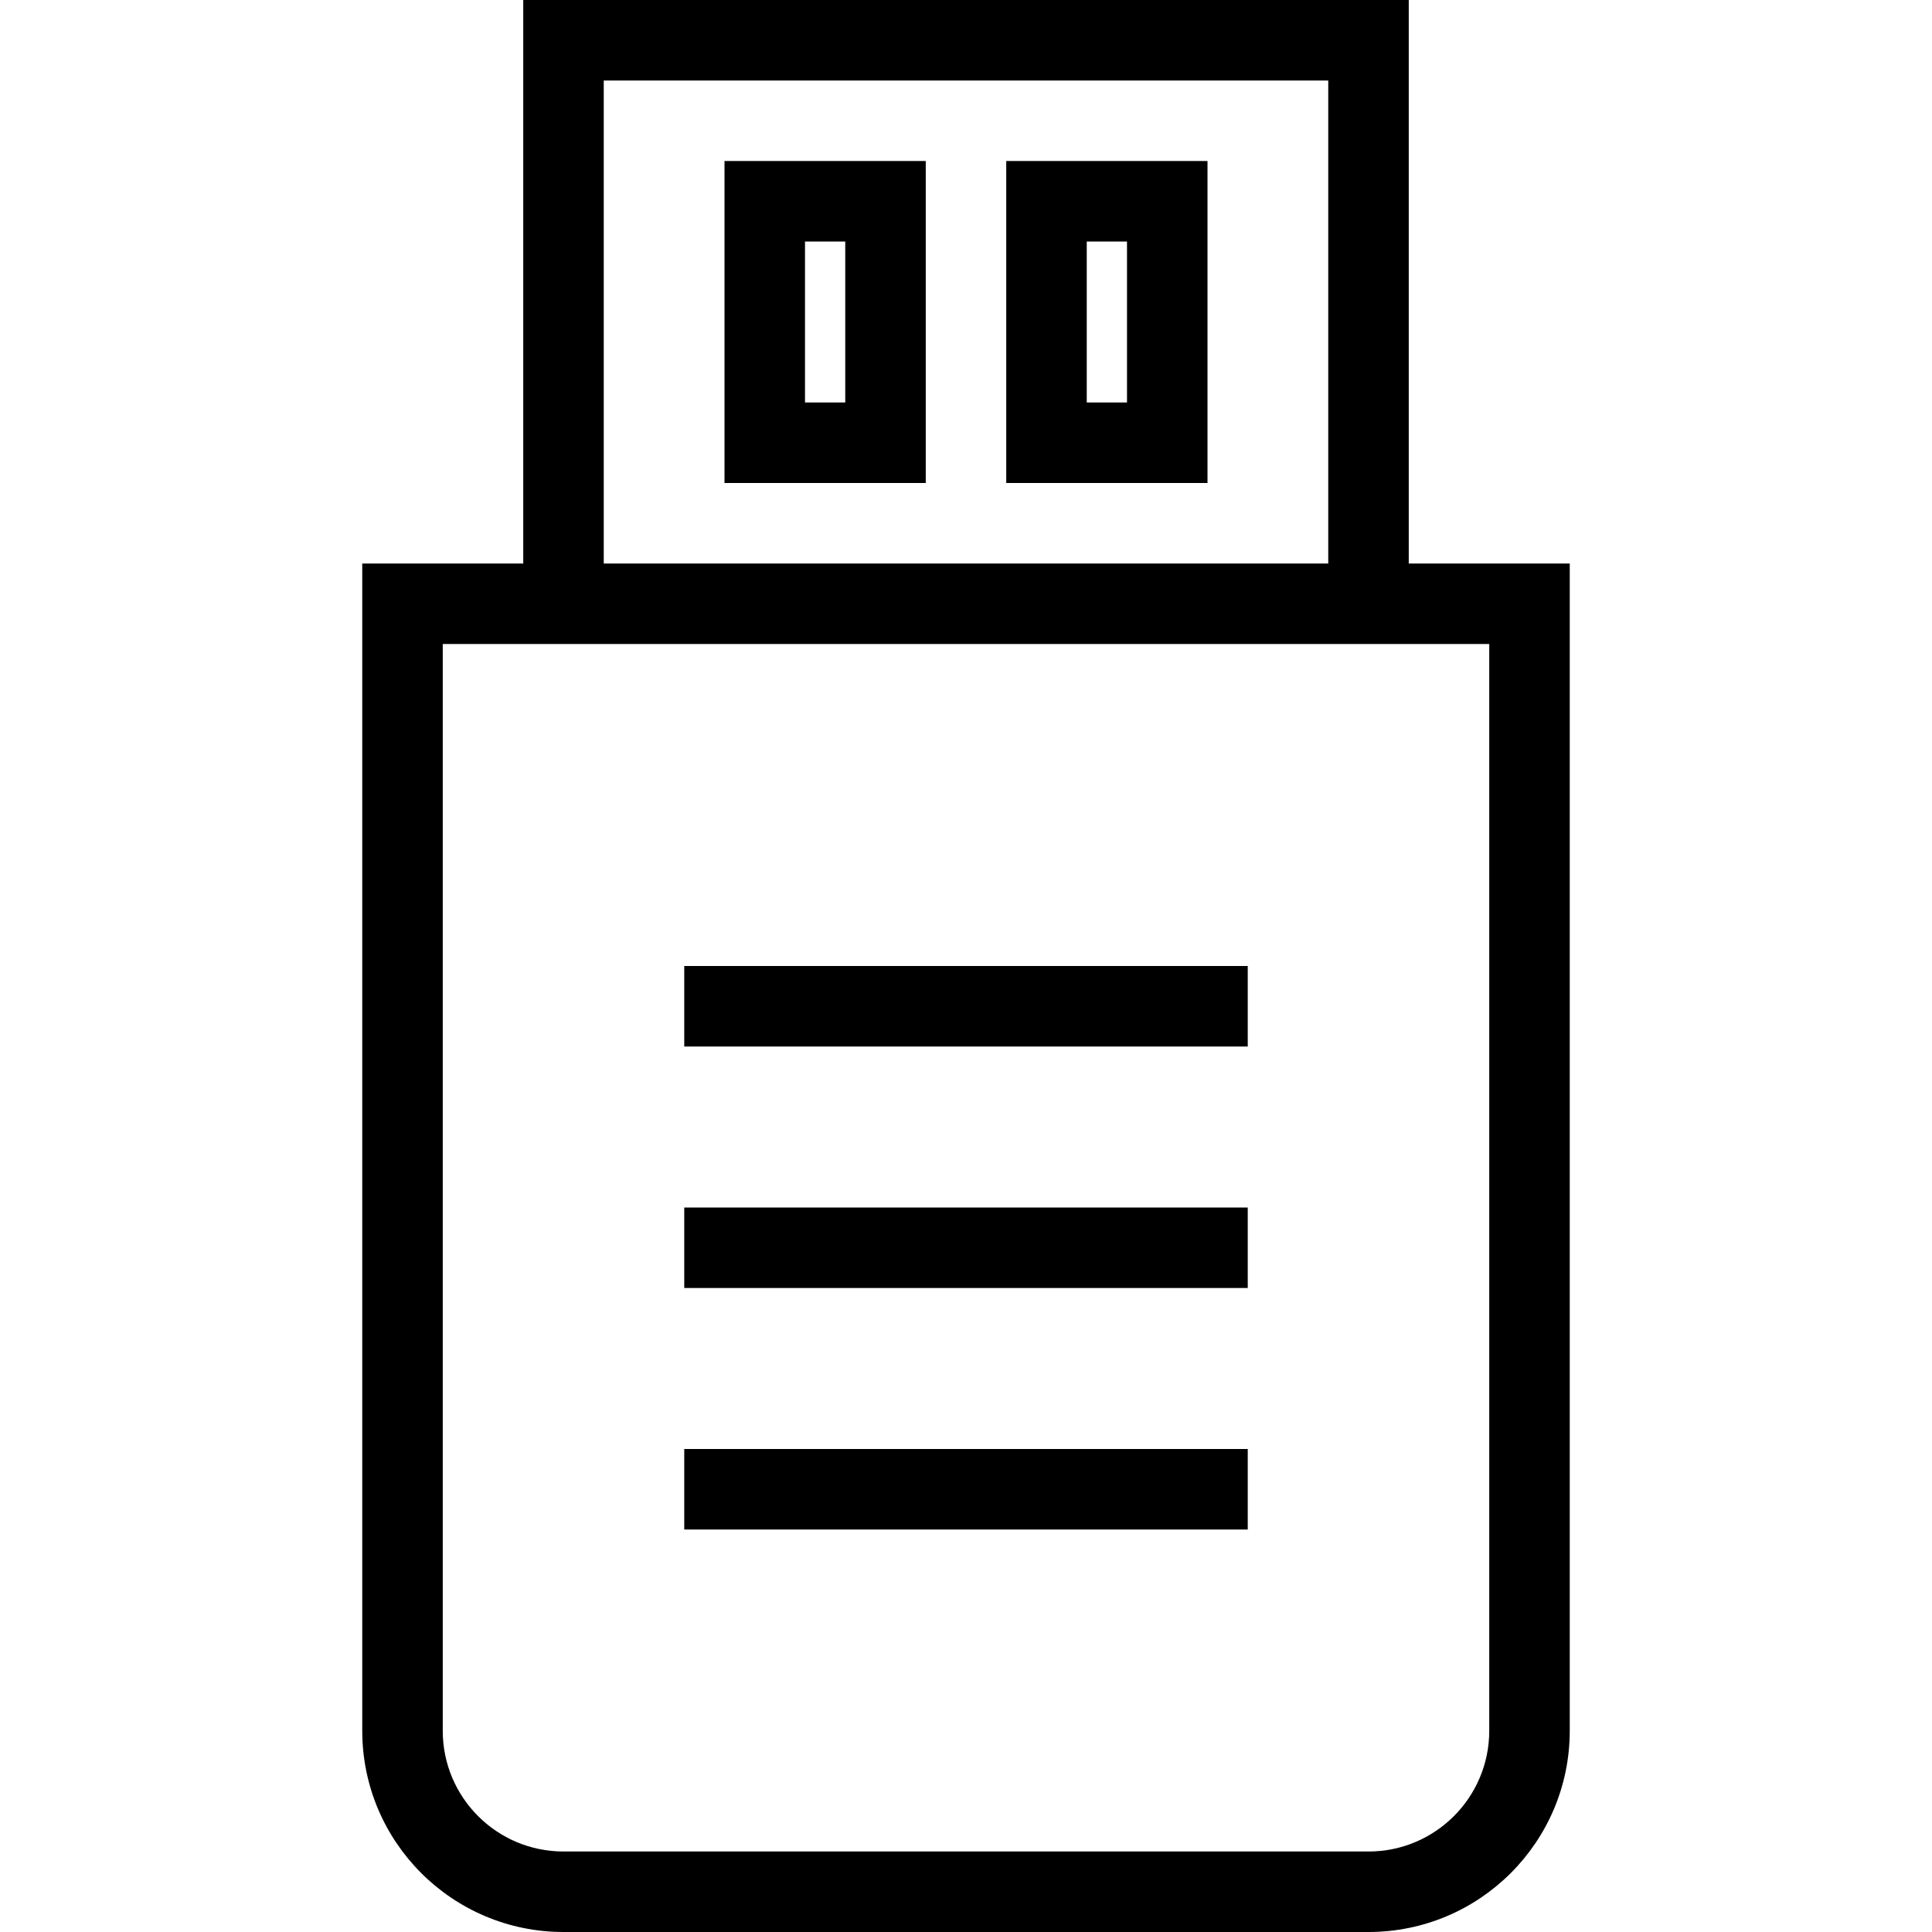 <svg width="48" height="48" viewBox="0 0 48 48" fill="none" xmlns="http://www.w3.org/2000/svg">
<path fill-rule="evenodd" clip-rule="evenodd" d="M35 14V0H13V14H9V43C9 45.761 11.239 48 14 48H34C36.761 48 39 45.761 39 43V14H35ZM15 2H33V14H15V2ZM37 43C37 44.657 35.657 46 34 46H14C12.343 46 11 44.657 11 43V16H37V43ZM18 12H23V4H18V12ZM20 6H21V10H20V6ZM25 4V12H30V4H25ZM28 10H27V6H28V10ZM31 26H17V24H31V26ZM31 32H17V30H31V32ZM31 38H17V36H31V38Z"  fill="currentColor"/>
</svg>
